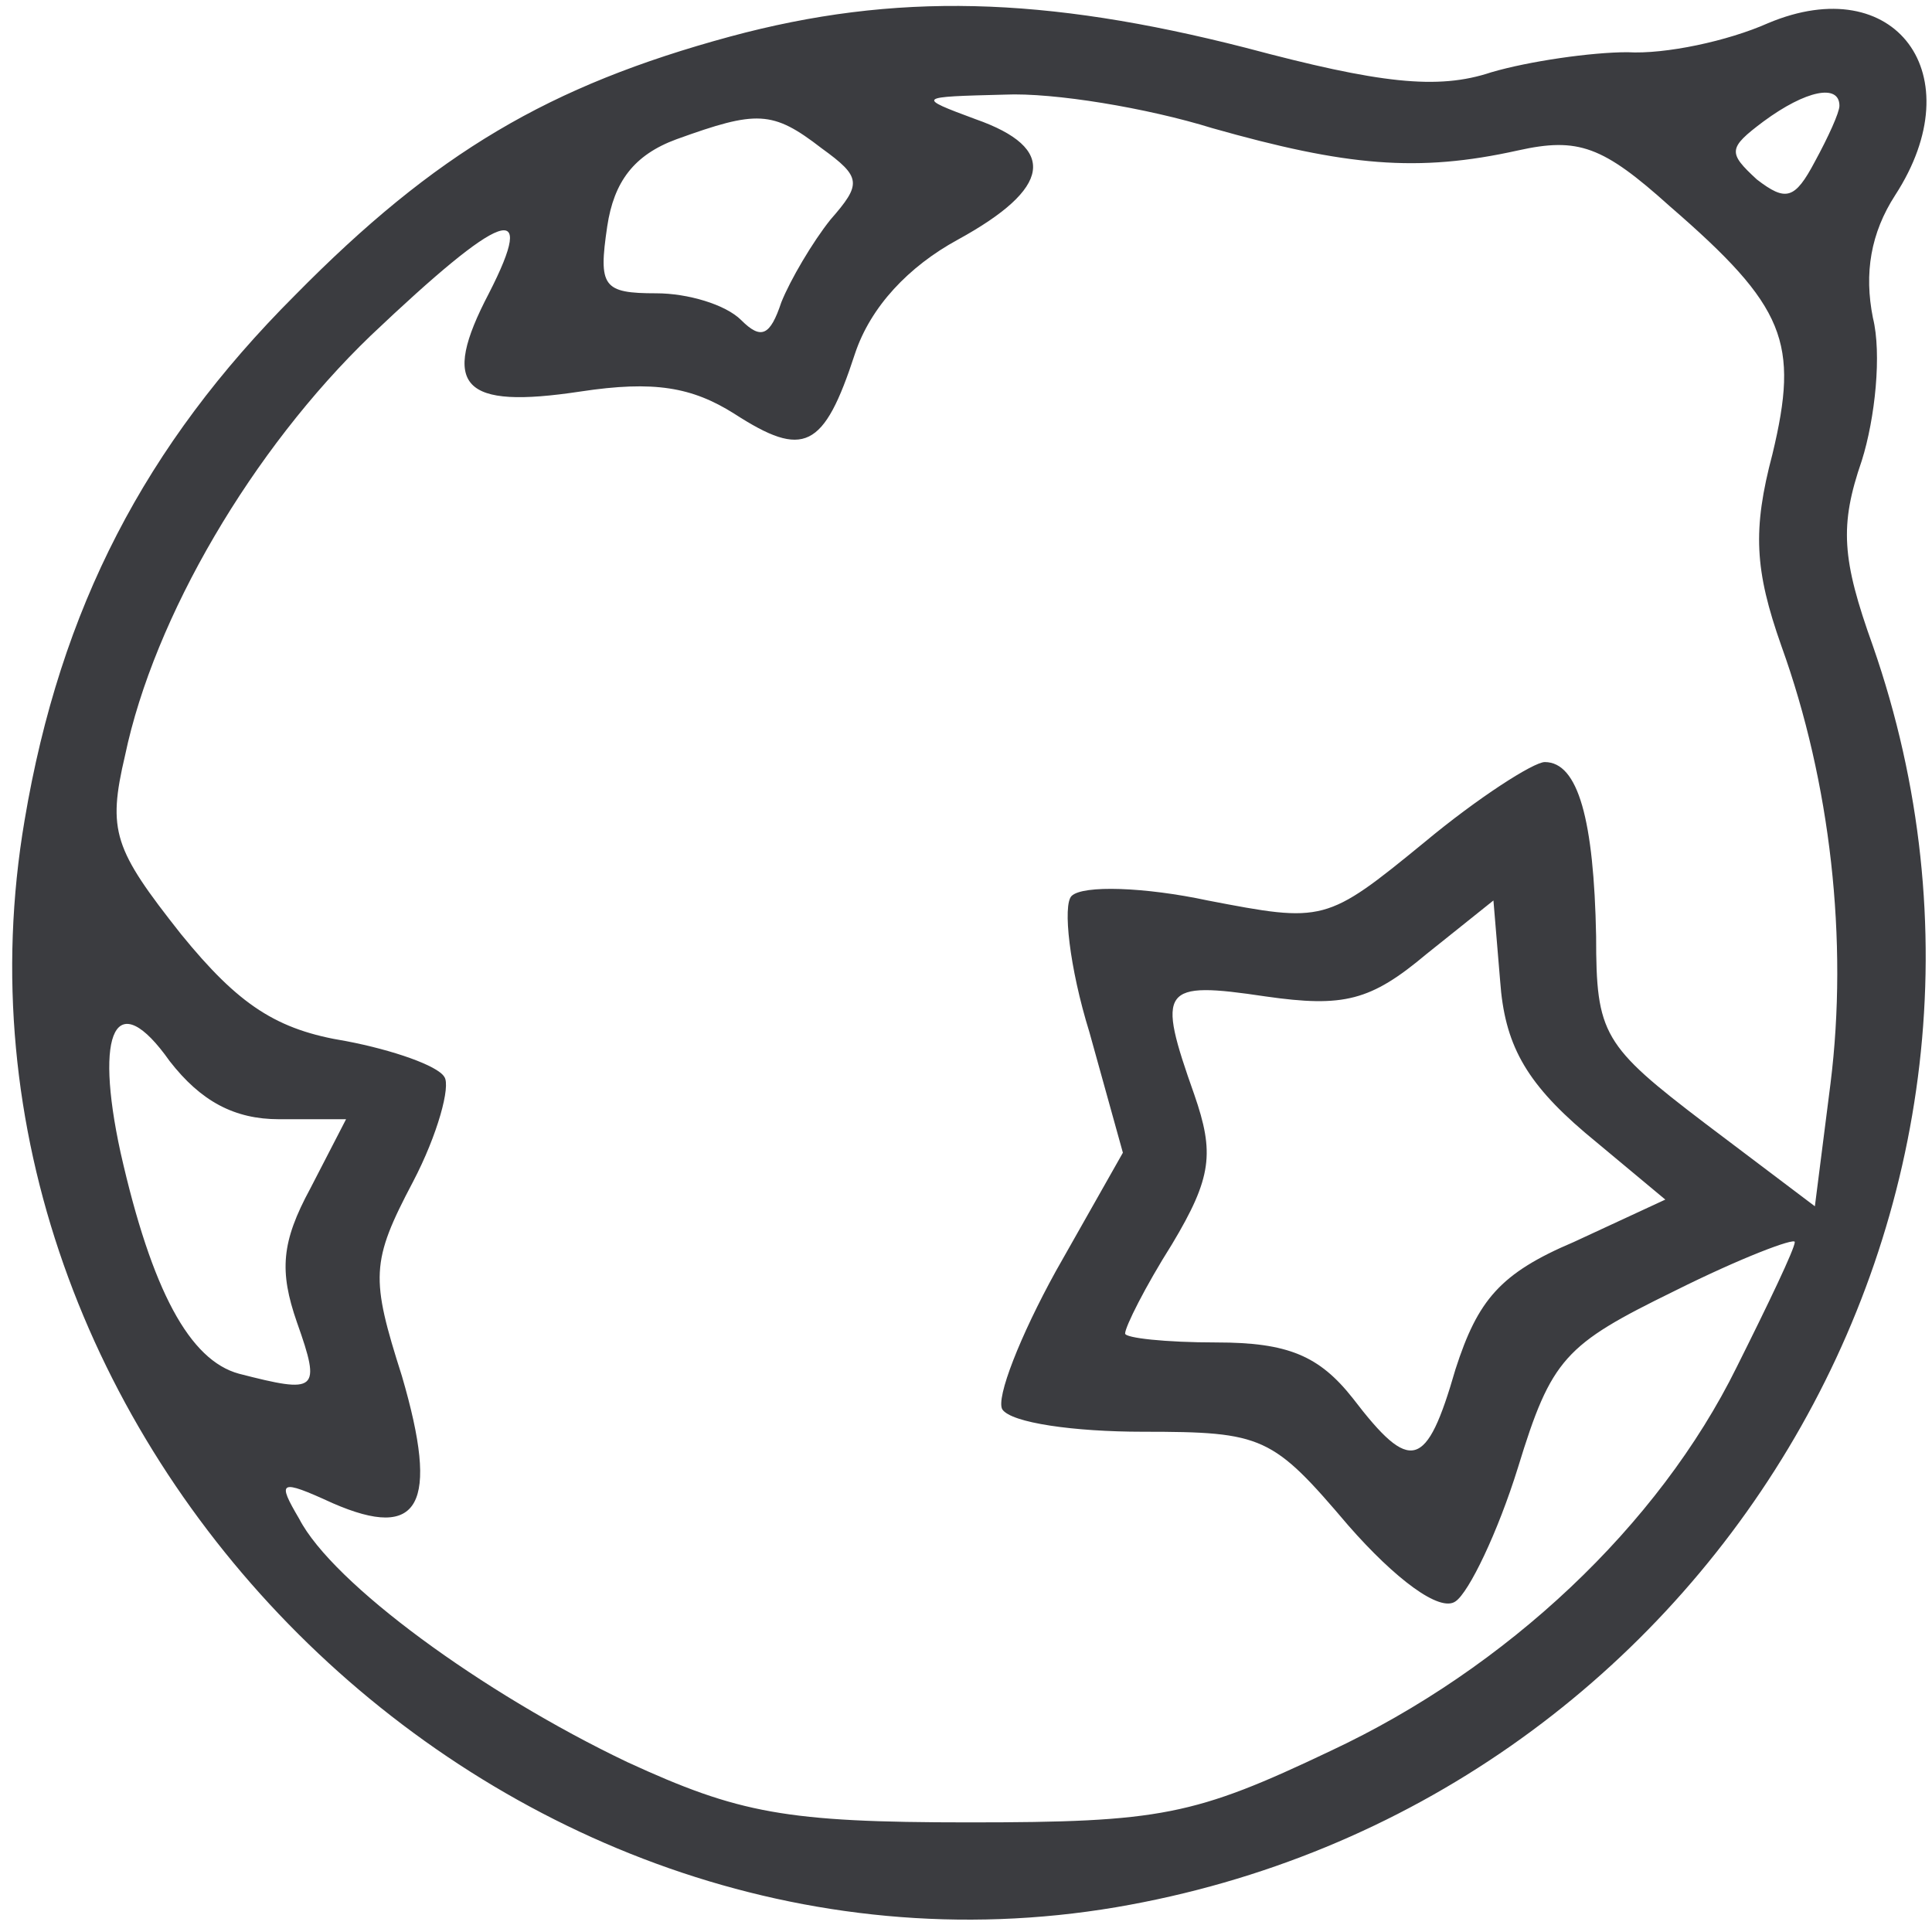 <svg width="148" height="148" viewBox="0 0 148 148" fill="none" xmlns="http://www.w3.org/2000/svg">
<path d="M55.922 2.803C42.071 6.565 33.35 11.695 22.577 22.639C11.12 34.096 4.622 46.579 1.886 62.824C-6.151 110.02 37.967 154.138 85.505 146.101C130.649 138.406 158.351 92.236 143.474 49.486C141.08 42.817 140.909 40.252 142.619 35.293C143.645 32.044 144.158 27.085 143.474 24.349C142.79 20.929 143.303 17.851 145.184 14.944C151.169 5.71 145.184 -2.327 135.437 1.777C132.359 3.145 127.571 4.171 124.664 4C121.928 4 117.14 4.684 114.233 5.539C110.129 6.907 105.683 6.394 95.423 3.658C80.033 -0.275 68.576 -0.617 55.922 2.803ZM92.858 9.814C103.118 12.721 108.59 13.234 116.285 11.524C120.902 10.498 122.783 11.182 127.913 15.799C136.805 23.494 137.831 26.23 135.779 34.78C134.24 40.594 134.411 43.672 136.463 49.486C140.225 59.917 141.593 72.058 140.225 83.002L139.028 92.407L130.649 86.08C122.783 80.095 122.27 79.24 122.27 71.716C122.099 62.824 120.902 58.378 118.337 58.378C117.482 58.378 113.207 61.114 109.103 64.534C101.579 70.69 101.408 70.69 92.516 68.98C87.728 67.954 82.94 67.783 82.085 68.638C81.401 69.322 81.914 74.11 83.453 79.069L86.018 88.303L80.888 97.366C78.152 102.325 76.271 107.113 76.784 107.968C77.468 108.994 82.256 109.678 87.557 109.678C96.791 109.678 97.475 110.02 103.289 116.86C106.88 120.964 110.3 123.529 111.497 122.674C112.523 121.99 114.746 117.373 116.285 112.414C118.85 104.035 119.876 103.009 128.255 98.905C133.385 96.34 137.489 94.801 137.489 95.143C137.489 95.656 135.437 99.931 133.043 104.719C127.058 116.86 115.43 127.804 101.921 134.131C91.49 139.09 88.925 139.603 74.219 139.603C60.197 139.603 56.606 138.919 48.056 134.986C36.941 129.685 25.484 121.306 22.919 116.347C21.209 113.44 21.38 113.269 25.484 115.15C32.153 118.057 33.692 115.321 30.785 105.403C28.391 97.879 28.391 96.682 31.64 90.526C33.521 86.935 34.547 83.173 34.034 82.489C33.521 81.634 30.101 80.437 26.51 79.753C21.209 78.898 18.302 77.017 13.856 71.545C8.726 65.047 8.213 63.679 9.581 57.865C11.804 47.263 19.328 34.438 28.391 25.717C38.48 16.141 41.216 15.115 37.454 22.468C33.692 29.65 35.402 31.36 44.465 29.992C50.108 29.137 53.015 29.65 56.264 31.702C61.565 35.122 63.104 34.438 65.498 27.085C66.695 23.494 69.602 20.416 73.364 18.364C80.546 14.431 81.059 11.353 74.732 9.13C70.115 7.42 70.286 7.42 76.955 7.249C80.717 7.078 87.899 8.275 92.858 9.814ZM140.909 8.104C140.909 8.617 140.054 10.498 139.028 12.379C137.489 15.286 136.805 15.457 134.582 13.747C132.359 11.695 132.359 11.353 135.095 9.301C138.344 6.907 140.909 6.394 140.909 8.104ZM62.933 11.353C66.011 13.576 66.011 14.089 63.617 16.825C62.249 18.535 60.539 21.442 59.855 23.152C59 25.717 58.316 26.059 56.777 24.52C55.58 23.323 52.673 22.468 50.279 22.468C46.175 22.468 45.833 21.955 46.517 17.338C47.03 13.918 48.569 11.866 51.818 10.669C57.974 8.446 59.171 8.446 62.933 11.353ZM121.415 86.764L127.571 91.894L120.56 95.143C114.917 97.537 113.207 99.589 111.497 104.89C109.274 112.585 108.077 112.927 103.631 107.113C101.066 103.864 98.672 102.838 93.2 102.838C89.267 102.838 86.189 102.496 86.189 102.154C86.189 101.641 87.728 98.563 89.78 95.314C92.858 90.184 93.029 88.303 91.49 83.857C88.583 75.649 88.925 75.136 96.962 76.333C102.947 77.188 104.999 76.675 109.274 73.084L114.404 68.98L114.917 75.136C115.259 79.924 116.798 82.831 121.415 86.764ZM21.38 85.738H26.51L23.774 91.039C21.551 95.143 21.38 97.366 22.748 101.299C24.629 106.6 24.287 106.771 18.302 105.232C14.54 104.206 11.633 98.905 9.239 88.303C7.187 78.898 8.897 75.478 13.001 81.292C15.395 84.37 17.96 85.738 21.38 85.738Z" fill="#3B3C40"/>
</svg>
